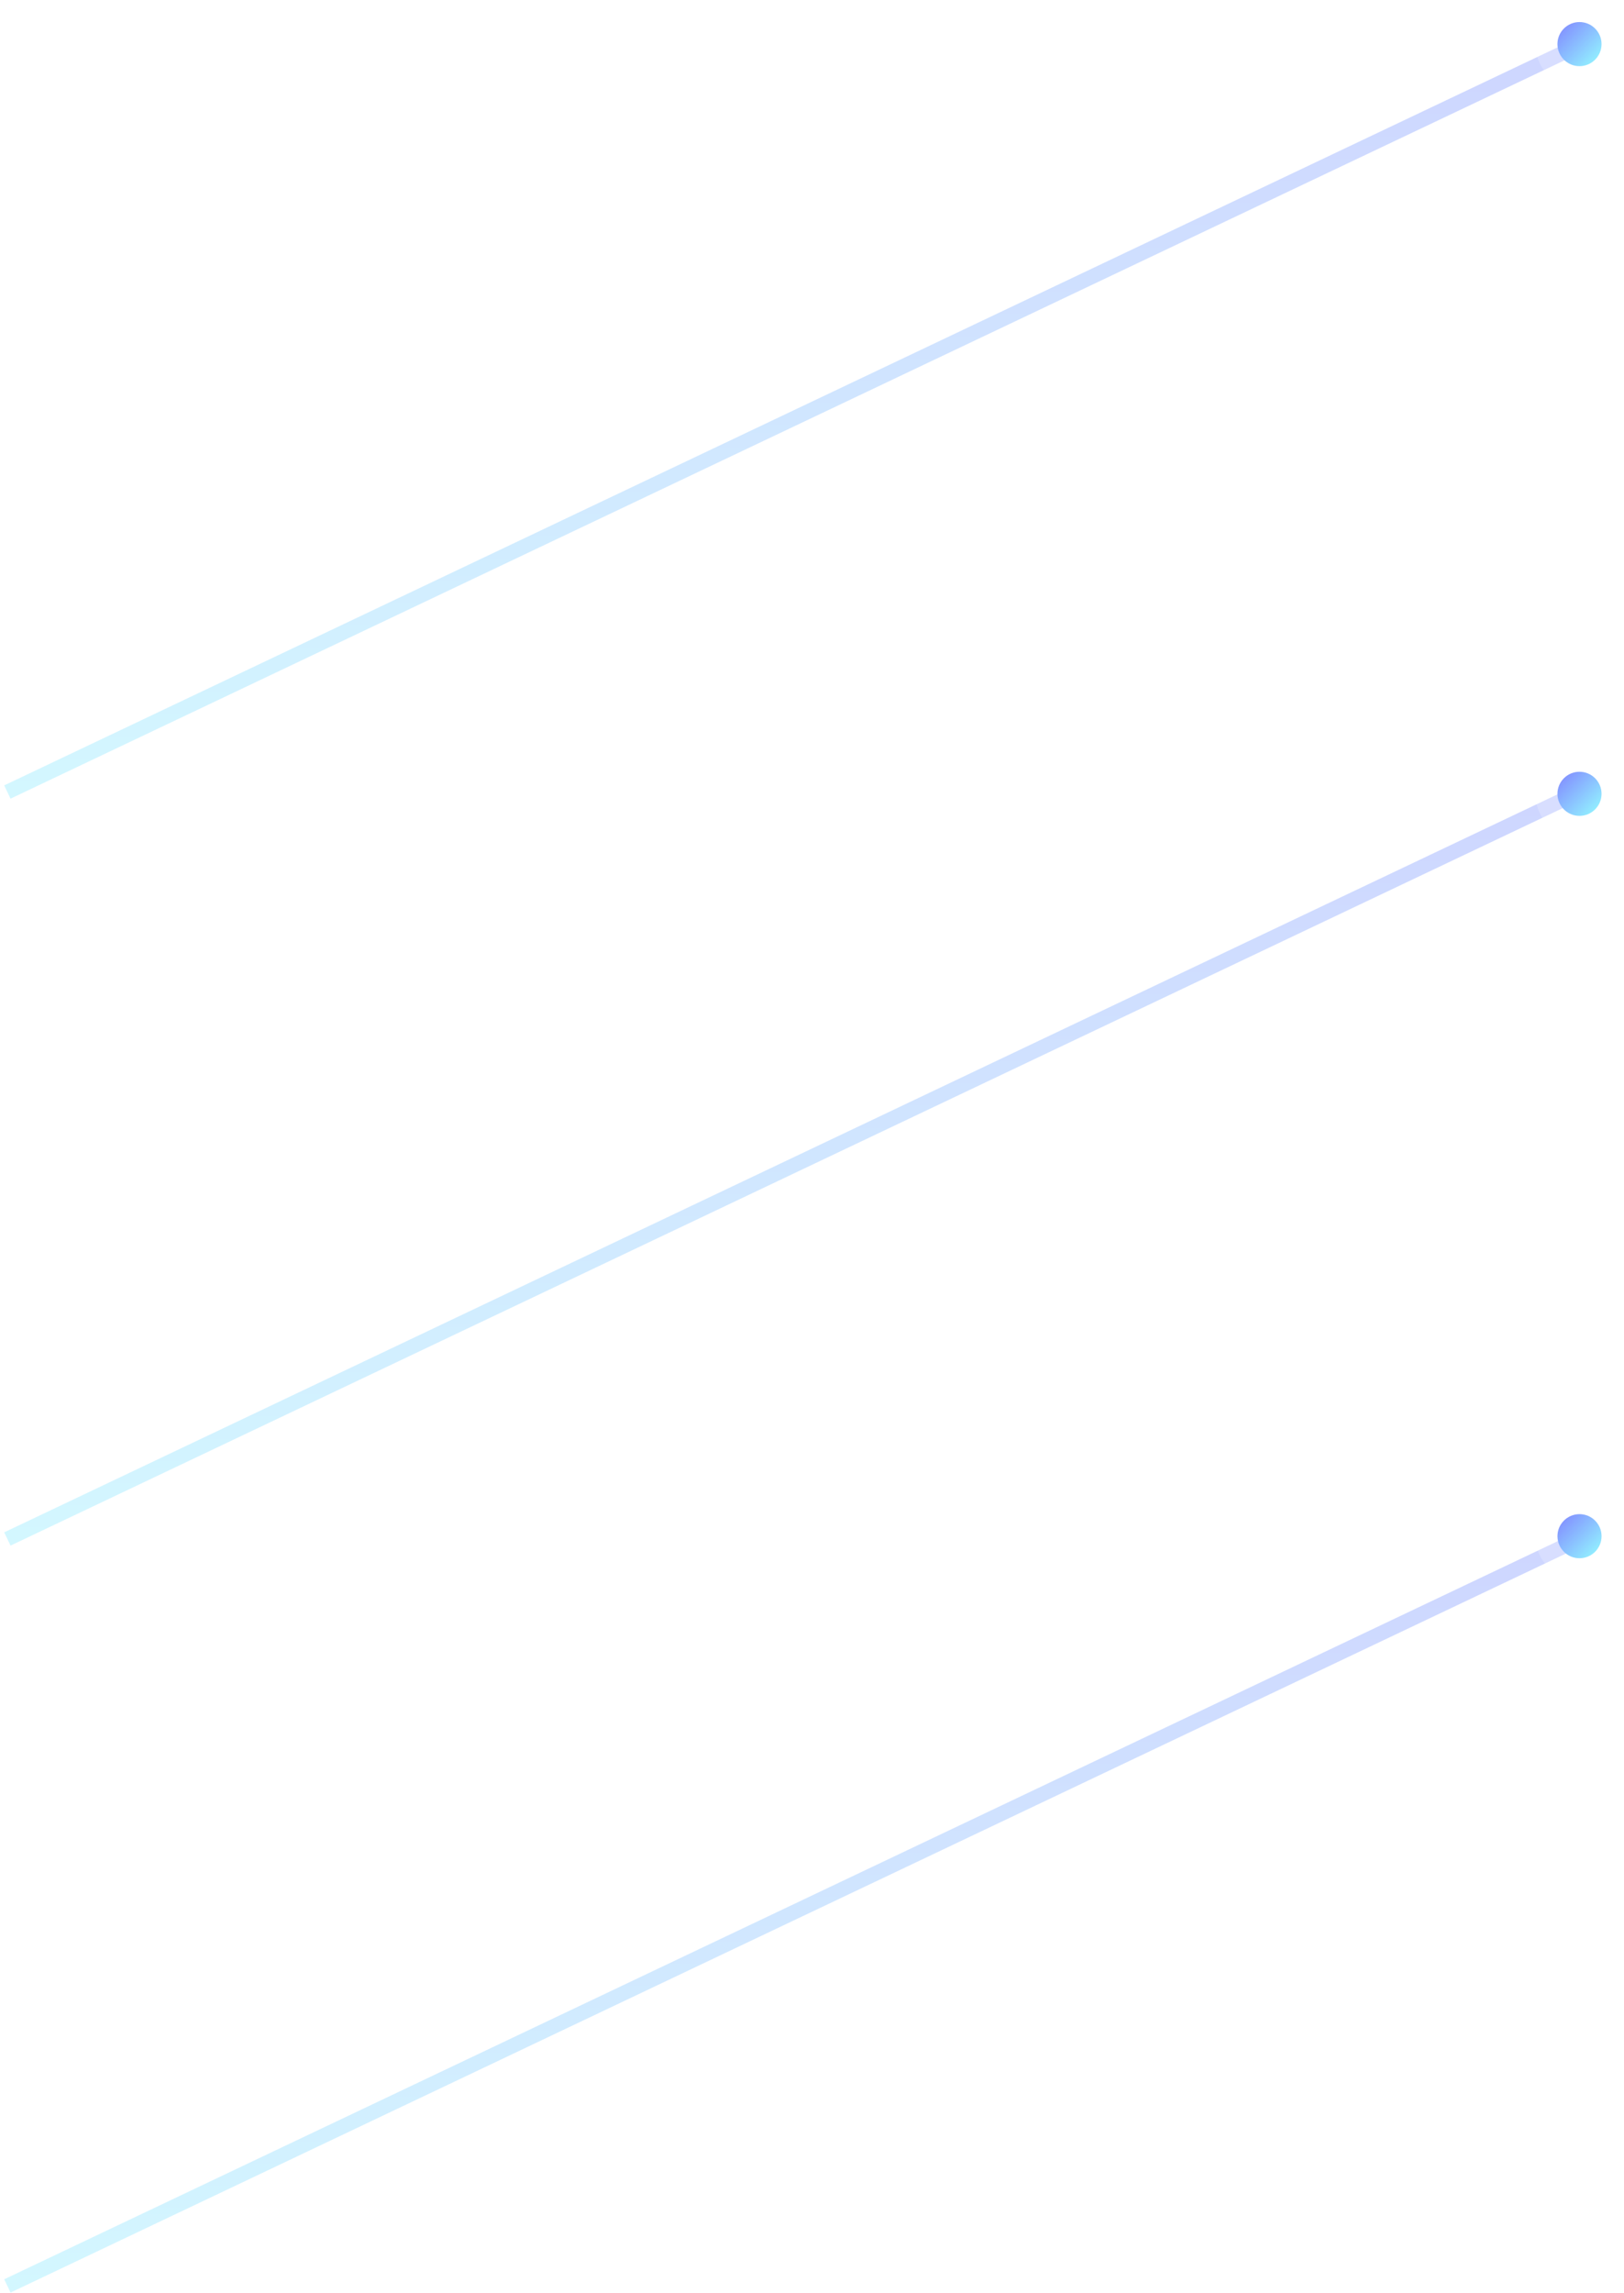 <svg xmlns:xlink="http://www.w3.org/1999/xlink" width="221" height="312" viewBox="0 0 221 312" fill="none" xmlns="http://www.w3.org/2000/svg" class="absolute left-0 top-1/2 transform -translate-y-1/2"><path d="M1.003 311L214.945 209.377" stroke="url(&quot;#paint0_linear_4132_2472&quot;)" stroke-opacity="0.4" stroke-width="2px" fill="none"></path><path d="M1.003 209.377L214.945 107.755" stroke="url(&quot;#paint1_linear_4132_2472&quot;)" stroke-opacity="0.4" stroke-width="2px" fill="none"></path><path d="M1.001 107.755L214.943 6.132" stroke="url(&quot;#paint2_linear_4132_2472&quot;)" stroke-opacity="0.4" stroke-width="2px" fill="none"></path><circle cx="214.943" cy="6" r="6" transform="rotate(180 214.943 6)" fill="#FFFFFF" fill-opacity="0.2"></circle><circle cx="214.943" cy="6" r="3" transform="rotate(180 214.943 6)" fill="url(&quot;#paint3_linear_4132_2472&quot;)"></circle><circle cx="214.943" cy="108" r="6" transform="rotate(180 214.943 108)" fill="#FFFFFF" fill-opacity="0.2"></circle><circle cx="214.943" cy="108" r="3" transform="rotate(180 214.943 108)" fill="url(&quot;#paint4_linear_4132_2472&quot;)"></circle><circle cx="214.945" cy="209" r="6" transform="rotate(180 214.945 209)" fill="#FFFFFF" fill-opacity="0.2"></circle><circle cx="214.945" cy="209" r="3" transform="rotate(180 214.945 209)" fill="url(&quot;#paint5_linear_4132_2472&quot;)"></circle><defs><linearGradient id="paint0_linear_4132_2472" x1="107.974" y1="311" x2="107.974" y2="209.377" gradientUnits="userSpaceOnUse"><stop stop-color="#91EBFF"></stop><stop offset="1" stop-color="#8497FF"></stop></linearGradient><linearGradient id="paint1_linear_4132_2472" x1="107.974" y1="209.377" x2="107.974" y2="107.755" gradientUnits="userSpaceOnUse"><stop stop-color="#91EBFF"></stop><stop offset="1" stop-color="#8497FF"></stop></linearGradient><linearGradient id="paint2_linear_4132_2472" x1="107.972" y1="107.755" x2="107.972" y2="6.132" gradientUnits="userSpaceOnUse"><stop stop-color="#91EBFF"></stop><stop offset="1" stop-color="#8497FF"></stop></linearGradient><linearGradient id="paint3_linear_4132_2472" x1="212.843" y1="3.9" x2="217.043" y2="8.1" gradientUnits="userSpaceOnUse"><stop stop-color="#91EBFF"></stop><stop offset="1" stop-color="#8497FF"></stop></linearGradient><linearGradient id="paint4_linear_4132_2472" x1="212.843" y1="105.9" x2="217.043" y2="110.1" gradientUnits="userSpaceOnUse"><stop stop-color="#91EBFF"></stop><stop offset="1" stop-color="#8497FF"></stop></linearGradient><linearGradient id="paint5_linear_4132_2472" x1="212.845" y1="206.9" x2="217.045" y2="211.1" gradientUnits="userSpaceOnUse"><stop stop-color="#91EBFF"></stop><stop offset="1" stop-color="#8497FF"></stop></linearGradient><linearGradient id="paint0_linear_4132_2472" x1="107.974" y1="311" x2="107.974" y2="209.377" gradientUnits="userSpaceOnUse"><stop stop-color="#91EBFF"></stop><stop offset="1" stop-color="#8497FF"></stop></linearGradient><linearGradient id="paint1_linear_4132_2472" x1="107.974" y1="209.377" x2="107.974" y2="107.755" gradientUnits="userSpaceOnUse"><stop stop-color="#91EBFF"></stop><stop offset="1" stop-color="#8497FF"></stop></linearGradient><linearGradient id="paint2_linear_4132_2472" x1="107.972" y1="107.755" x2="107.972" y2="6.132" gradientUnits="userSpaceOnUse"><stop stop-color="#91EBFF"></stop><stop offset="1" stop-color="#8497FF"></stop></linearGradient><linearGradient id="paint3_linear_4132_2472" x1="212.843" y1="3.9" x2="217.043" y2="8.1" gradientUnits="userSpaceOnUse"><stop stop-color="#91EBFF"></stop><stop offset="1" stop-color="#8497FF"></stop></linearGradient><linearGradient id="paint4_linear_4132_2472" x1="212.843" y1="105.9" x2="217.043" y2="110.1" gradientUnits="userSpaceOnUse"><stop stop-color="#91EBFF"></stop><stop offset="1" stop-color="#8497FF"></stop></linearGradient><linearGradient id="paint5_linear_4132_2472" x1="212.845" y1="206.9" x2="217.045" y2="211.1" gradientUnits="userSpaceOnUse"><stop stop-color="#91EBFF"></stop><stop offset="1" stop-color="#8497FF"></stop></linearGradient></defs></svg>